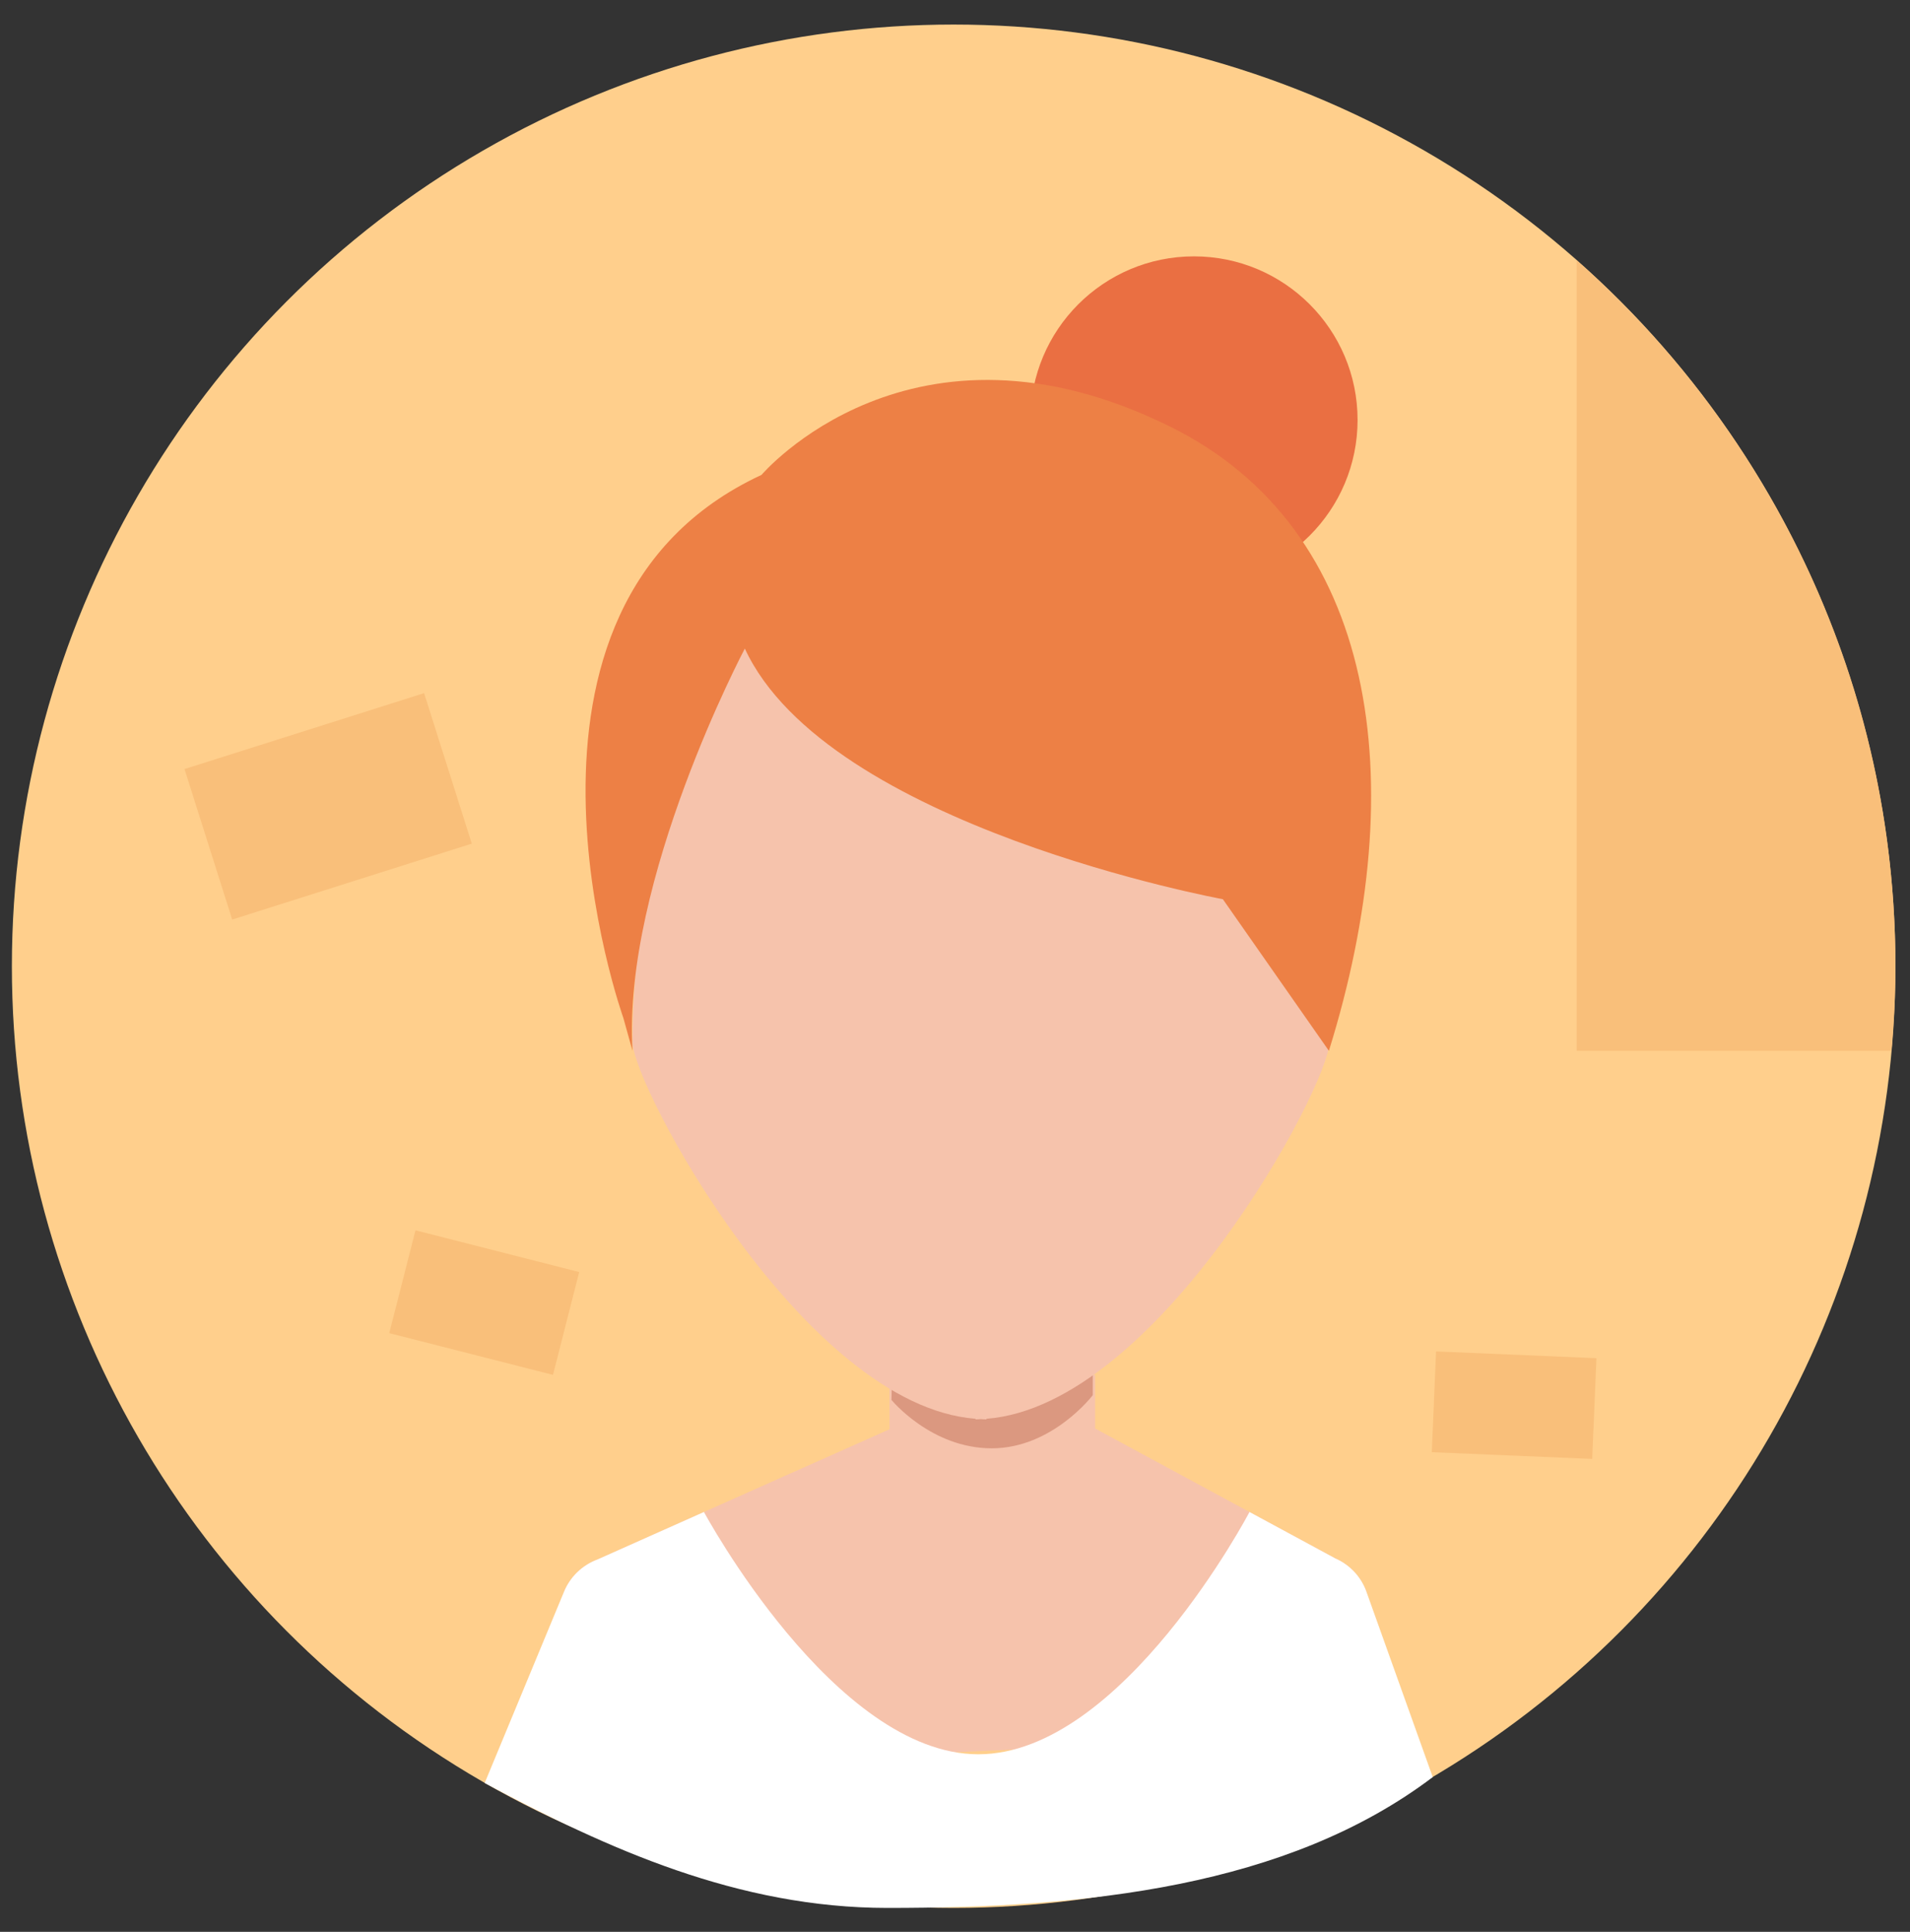 <?xml version="1.0" encoding="utf-8"?>
<!-- Generator: Adobe Illustrator 24.3.0, SVG Export Plug-In . SVG Version: 6.00 Build 0)  -->
<svg version="1.1" id="Camada_1" xmlns="http://www.w3.org/2000/svg" xmlns:xlink="http://www.w3.org/1999/xlink" x="0px" y="0px"
	 viewBox="0 0 292.631 296" style="enable-background:new 0 0 292.631 296;" xml:space="preserve">
<rect x="0" y="0" width="292.631" height="296" fill="#333333" stroke="none"/>
<style type="text/css">
	.st0{fill:#FFCF8C;}
	.st1{fill:#F6C3AC;}
	.st2{fill:#EA6F42;}
	.st3{fill:#DB9880;}
	.st4{fill:#ED8045;}
	.st5{fill:#FFFFFF;}
	.st6{fill:#F9BF7A;}
	.st7{fill:#2CBA8D;}
	.st8{fill:#F6BFA3;}
	.st9{fill:#E4EBF0;}
	.st10{fill:#E29F81;}
	.st11{fill:#44261B;}
	.st12{fill:#B9C2C8;}
	.st13{fill:#404040;}
	.st14{fill:#1DA074;}
</style>
<circle class="st0" cx="146.108" cy="148.05" r="144.288"/>
<path class="st1" d="M204.572,238.779l-36.786-19.901v-8.223h-31.504v0.927v7.413L91.529,238.95
	c-2.359,0.878-4.236,2.714-5.164,5.054l-2.944,27.329l130.209-5.91l-4.205-21.326C208.637,241.715,206.872,239.781,204.572,238.779z
	"/>
<circle class="st2" cx="182.928" cy="64.347" r="25.066"/>
<path class="st3" d="M136.703,209.536l-0.122,4.961c0,0,6.069,7.418,15.367,7.418s15.476-8.148,15.476-8.148v-4.892h-30.33
	L136.703,209.536z"/>
<path class="st1" d="M203.686,159.645c0-22.859-6.741-43.643-12.138-65.333c-10.822-2.407-25.146-1.745-41.251-1.477
	c-16.105-0.268-30.43-0.93-41.251,1.477c-5.397,21.69-12.138,42.475-12.138,65.333c0,6.693,26.248,55.722,52.558,57.745v0.097
	c0.277,0,0.555-0.037,0.832-0.048c0.277,0.011,0.554,0.048,0.832,0.048v-0.097C177.438,215.367,203.686,166.337,203.686,159.645z"/>
<path class="st4" d="M95.509,155.989c0,0-22.5-62.983,21.162-83.224c0,0,22.972-27.09,62.716-7.343
	c31.556,15.679,37.113,54.181,24.213,95.588l-16.244-23.232c0,0-60.571-11.085-73.24-38.401c0,0-18.792,35.505-17.209,61.633"/>
<path class="st5" d="M135.96,292.338c30.232,0,61.166-3.112,83.552-20.045l-10.088-28.197c-0.788-2.382-2.553-4.316-4.852-5.318
	l-13.138-7.107c0,0-19.472,37.123-41.542,37.123s-42.04-37.123-42.04-37.123l-16.323,7.279c-2.359,0.878-4.236,2.714-5.164,5.054
	L74.257,273.2C93.045,283.286,113.143,292.338,135.96,292.338z"/>
<rect x="31.082" y="111.447" transform="matrix(0.953 -0.302 0.302 0.953 -35.011 21.015)" class="st6" width="38.519" height="24.196"/>
<rect x="219.641" y="207.669" transform="matrix(0.999 0.042 -0.042 0.999 9.317 -9.616)" class="st6" width="24.599" height="15.452"/>
<rect x="61.314" y="191.453" transform="matrix(0.969 0.247 -0.247 0.969 51.532 -12.15)" class="st6" width="25.885" height="16.26"/>
<path class="st6" d="M241.566,39.896c29.931,26.438,48.83,65.079,48.83,108.154c0,4.371-0.228,8.688-0.609,12.96h-48.221V39.896z"/>
</svg>
